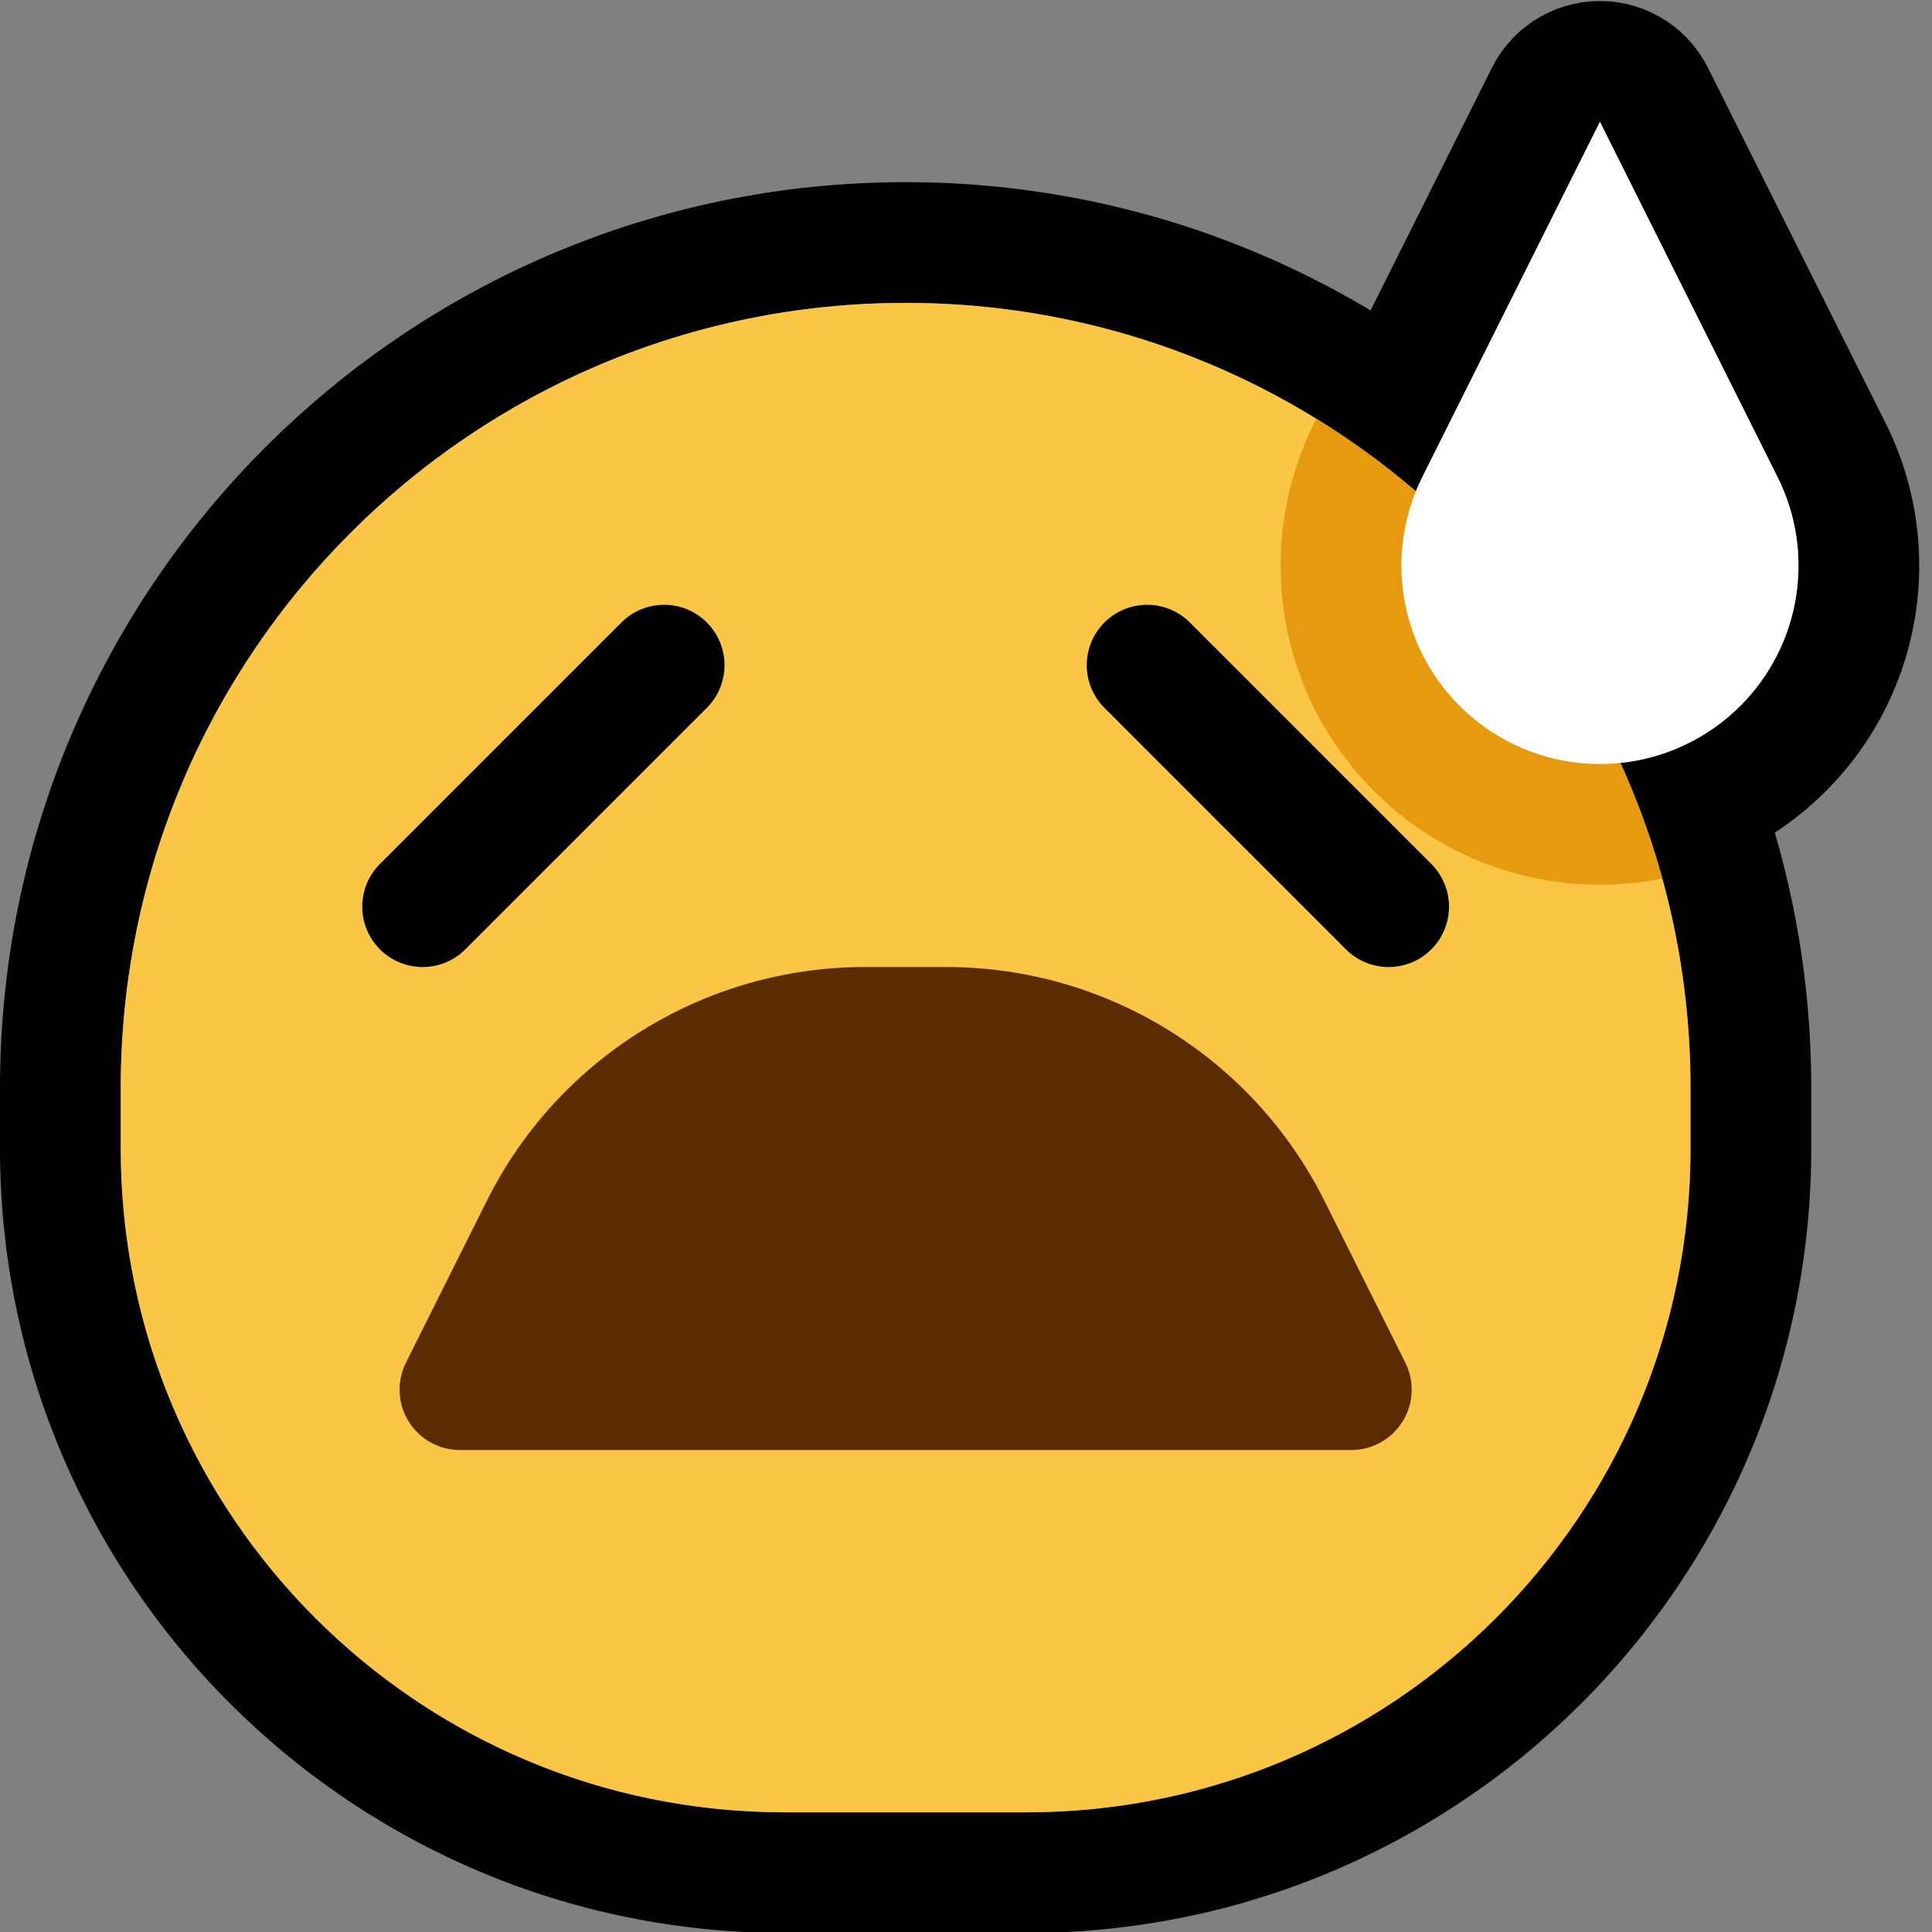<?xml version="1.0" encoding="UTF-8" standalone="no"?>
<!DOCTYPE svg PUBLIC "-//W3C//DTD SVG 1.1//EN" "http://www.w3.org/Graphics/SVG/1.1/DTD/svg11.dtd">
<svg width="100%" height="100%" viewBox="0 0 32 32" version="1.1" xmlns="http://www.w3.org/2000/svg" xmlns:xlink="http://www.w3.org/1999/xlink" xml:space="preserve" xmlns:serif="http://www.serif.com/" style="fill-rule:evenodd;clip-rule:evenodd;stroke-linecap:round;stroke-miterlimit:2;">
<rect x="0" y="0" width="32" height="32" fill="#808080" stroke="none"/>

    <rect id="weary" x="0" y="0.017" width="32" height="32" style="fill:none;"/>
    <clipPath id="_clip1">
        <rect x="0" y="0.017" width="32" height="32"/>
    </clipPath>
    <g clip-path="url(#_clip1)">
        <g id="outline">
            <path d="M26.647,0.022l0.147,0.016l0.145,0.028l0.143,0.037l0.139,0.048l0.136,0.059l0.131,0.068l0.125,0.077l0.12,0.087l0.113,0.095l0.105,0.103l0.098,0.111l0.089,0.118l0.08,0.124l0.071,0.129l2.946,5.893l0.043,0.087l0.044,0.096l0.042,0.096l0.041,0.098l0.038,0.097l0.036,0.099l0.035,0.098l0.032,0.1l0.03,0.099l0.028,0.1l0.027,0.101l0.024,0.1l0.022,0.101l0.02,0.102l0.018,0.1l0.016,0.102l0.014,0.102l0.013,0.102l0.01,0.102l0.008,0.101l0.006,0.102l0.004,0.102l0.002,0.103l0.001,0.101l-0.002,0.101l-0.004,0.102l-0.005,0.101l-0.008,0.102l-0.009,0.101l-0.012,0.101l-0.013,0.1l-0.015,0.101l-0.018,0.1l-0.019,0.099l-0.021,0.1l-0.023,0.098l-0.025,0.099l-0.026,0.098l-0.029,0.098l-0.031,0.097l-0.032,0.096l-0.034,0.096l-0.037,0.096l-0.038,0.094l-0.039,0.094l-0.042,0.094l-0.044,0.092l-0.045,0.092l-0.048,0.092l-0.049,0.09l-0.051,0.09l-0.053,0.088l-0.055,0.088l-0.057,0.087l-0.058,0.086l-0.06,0.085l-0.062,0.084l-0.064,0.083l-0.065,0.081l-0.068,0.081l-0.069,0.08l-0.071,0.078l-0.072,0.077l-0.077,0.079l-0.016,0.015l-0.064,0.063l-0.083,0.078l-0.085,0.075l-0.086,0.075l-0.088,0.072l-0.089,0.07l-0.09,0.068l-0.092,0.066l-0.093,0.064l-0.057,0.038l0.012,0.04l0.054,0.191l0.051,0.191l0.049,0.193l0.047,0.193l0.043,0.195l0.042,0.195l0.039,0.197l0.036,0.197l0.034,0.198l0.031,0.199l0.029,0.2l0.025,0.2l0.024,0.201l0.02,0.202l0.018,0.203l0.015,0.204l0.013,0.204l0.009,0.204l0.007,0.206l0.005,0.206l0.001,0.2l0,1.019l-0.001,0.161l-0.003,0.167l-0.005,0.167l-0.008,0.166l-0.009,0.165l-0.012,0.165l-0.013,0.165l-0.016,0.164l-0.018,0.163l-0.019,0.163l-0.022,0.162l-0.024,0.162l-0.025,0.161l-0.028,0.16l-0.029,0.16l-0.032,0.159l-0.033,0.159l-0.036,0.158l-0.037,0.156l-0.039,0.157l-0.041,0.155l-0.043,0.155l-0.045,0.154l-0.046,0.153l-0.049,0.152l-0.05,0.152l-0.052,0.151l-0.054,0.15l-0.056,0.148l-0.057,0.149l-0.059,0.147l-0.061,0.146l-0.062,0.145l-0.065,0.145l-0.066,0.144l-0.067,0.142l-0.07,0.142l-0.071,0.141l-0.072,0.139l-0.075,0.139l-0.075,0.137l-0.078,0.137l-0.079,0.136l-0.08,0.134l-0.083,0.134l-0.083,0.132l-0.086,0.131l-0.086,0.13l-0.089,0.129l-0.089,0.128l-0.092,0.127l-0.093,0.125l-0.094,0.125l-0.095,0.123l-0.097,0.122l-0.099,0.121l-0.1,0.12l-0.101,0.118l-0.103,0.117l-0.104,0.116l-0.105,0.115l-0.107,0.113l-0.108,0.112l-0.11,0.111l-0.111,0.109l-0.112,0.108l-0.113,0.107l-0.115,0.106l-0.116,0.104l-0.117,0.103l-0.118,0.101l-0.12,0.1l-0.12,0.098l-0.123,0.097l-0.123,0.096l-0.124,0.094l-0.126,0.093l-0.127,0.091l-0.128,0.09l-0.129,0.088l-0.13,0.087l-0.131,0.085l-0.132,0.084l-0.134,0.082l-0.134,0.081l-0.136,0.079l-0.136,0.077l-0.138,0.076l-0.138,0.074l-0.14,0.073l-0.141,0.071l-0.141,0.069l-0.143,0.068l-0.144,0.066l-0.144,0.064l-0.145,0.063l-0.147,0.061l-0.147,0.059l-0.148,0.057l-0.149,0.056l-0.15,0.054l-0.151,0.052l-0.151,0.05l-0.153,0.048l-0.153,0.047l-0.154,0.045l-0.155,0.043l-0.155,0.041l-0.156,0.039l-0.157,0.037l-0.158,0.035l-0.158,0.034l-0.159,0.031l-0.16,0.03l-0.161,0.027l-0.161,0.026l-0.161,0.024l-0.163,0.021l-0.162,0.02l-0.164,0.018l-0.164,0.015l-0.164,0.014l-0.165,0.011l-0.166,0.01l-0.166,0.007l-0.167,0.006l-0.167,0.003l-0.161,0.001l-4.024,0l-0.161,-0.001l-0.167,-0.003l-0.167,-0.006l-0.166,-0.007l-0.166,-0.01l-0.165,-0.011l-0.164,-0.014l-0.164,-0.015l-0.164,-0.018l-0.162,-0.02l-0.163,-0.021l-0.161,-0.024l-0.161,-0.026l-0.161,-0.027l-0.16,-0.03l-0.159,-0.031l-0.158,-0.034l-0.158,-0.035l-0.157,-0.037l-0.156,-0.039l-0.155,-0.042l-0.155,-0.042l-0.154,-0.045l-0.153,-0.047l-0.153,-0.048l-0.151,-0.05l-0.151,-0.052l-0.15,-0.054l-0.149,-0.056l-0.148,-0.057l-0.147,-0.059l-0.146,-0.061l-0.146,-0.063l-0.144,-0.064l-0.144,-0.066l-0.143,-0.068l-0.141,-0.069l-0.141,-0.071l-0.139,-0.072l-0.139,-0.075l-0.138,-0.076l-0.136,-0.077l-0.136,-0.079l-0.134,-0.081l-0.134,-0.082l-0.132,-0.084l-0.131,-0.085l-0.131,-0.087l-0.128,-0.088l-0.128,-0.09l-0.127,-0.091l-0.126,-0.093l-0.124,-0.094l-0.123,-0.096l-0.122,-0.097l-0.121,-0.098l-0.12,-0.1l-0.118,-0.101l-0.117,-0.103l-0.116,-0.104l-0.115,-0.106l-0.113,-0.107l-0.112,-0.108l-0.111,-0.109l-0.11,-0.111l-0.108,-0.112l-0.106,-0.113l-0.106,-0.115l-0.104,-0.116l-0.103,-0.117l-0.101,-0.118l-0.1,-0.12l-0.099,-0.121l-0.097,-0.122l-0.095,-0.123l-0.095,-0.125l-0.092,-0.125l-0.092,-0.127l-0.089,-0.128l-0.089,-0.129l-0.086,-0.13l-0.086,-0.131l-0.084,-0.133l-0.082,-0.133l-0.08,-0.134l-0.079,-0.136l-0.078,-0.137l-0.076,-0.137l-0.074,-0.139l-0.072,-0.139l-0.071,-0.141l-0.07,-0.142l-0.067,-0.142l-0.066,-0.144l-0.064,-0.144l-0.063,-0.146l-0.061,-0.146l-0.059,-0.147l-0.057,-0.149l-0.056,-0.148l-0.054,-0.15l-0.052,-0.151l-0.05,-0.152l-0.049,-0.152l-0.046,-0.153l-0.045,-0.154l-0.043,-0.155l-0.041,-0.155l-0.039,-0.156l-0.037,-0.158l-0.036,-0.157l-0.033,-0.159l-0.032,-0.159l-0.029,-0.16l-0.028,-0.16l-0.025,-0.161l-0.024,-0.161l-0.022,-0.163l-0.019,-0.163l-0.018,-0.163l-0.016,-0.164l-0.013,-0.165l-0.012,-0.165l-0.009,-0.165l-0.008,-0.167l-0.005,-0.166l-0.003,-0.167l-0.001,-0.161l0,-1.019l0.001,-0.187l0.004,-0.192l0.006,-0.193l0.008,-0.192l0.011,-0.191l0.014,-0.19l0.015,-0.19l0.018,-0.19l0.021,-0.188l0.022,-0.188l0.025,-0.187l0.028,-0.187l0.029,-0.186l0.032,-0.185l0.034,-0.185l0.037,-0.183l0.038,-0.183l0.041,-0.182l0.043,-0.181l0.045,-0.181l0.048,-0.179l0.049,-0.179l0.052,-0.177l0.054,-0.177l0.056,-0.176l0.058,-0.175l0.06,-0.174l0.062,-0.173l0.064,-0.172l0.066,-0.171l0.068,-0.17l0.071,-0.169l0.072,-0.168l0.074,-0.166l0.076,-0.166l0.078,-0.165l0.08,-0.163l0.082,-0.162l0.084,-0.161l0.086,-0.161l0.087,-0.158l0.09,-0.158l0.091,-0.157l0.093,-0.155l0.095,-0.154l0.096,-0.153l0.099,-0.151l0.1,-0.15l0.102,-0.149l0.103,-0.148l0.106,-0.146l0.107,-0.145l0.109,-0.144l0.11,-0.142l0.112,-0.141l0.114,-0.139l0.115,-0.139l0.117,-0.136l0.119,-0.136l0.12,-0.133l0.122,-0.133l0.123,-0.131l0.125,-0.129l0.126,-0.128l0.128,-0.126l0.13,-0.125l0.131,-0.123l0.132,-0.122l0.134,-0.12l0.135,-0.119l0.137,-0.117l0.138,-0.115l0.139,-0.114l0.141,-0.112l0.142,-0.111l0.144,-0.108l0.145,-0.107l0.146,-0.106l0.148,-0.103l0.149,-0.102l0.15,-0.101l0.152,-0.098l0.153,-0.097l0.153,-0.094l0.156,-0.094l0.156,-0.091l0.158,-0.089l0.159,-0.088l0.16,-0.085l0.161,-0.084l0.162,-0.082l0.164,-0.08l0.164,-0.078l0.166,-0.076l0.167,-0.075l0.168,-0.072l0.169,-0.07l0.17,-0.068l0.171,-0.066l0.172,-0.065l0.172,-0.062l0.174,-0.06l0.175,-0.058l0.176,-0.056l0.177,-0.053l0.178,-0.052l0.178,-0.05l0.18,-0.047l0.18,-0.045l0.181,-0.043l0.182,-0.041l0.183,-0.039l0.184,-0.036l0.184,-0.034l0.185,-0.032l0.186,-0.03l0.187,-0.027l0.187,-0.025l0.188,-0.023l0.189,-0.02l0.189,-0.018l0.19,-0.016l0.191,-0.013l0.191,-0.011l0.192,-0.008l0.192,-0.006l0.193,-0.004l0.192,-0.001l0.175,0.001l0.173,0.003l0.173,0.005l0.173,0.006l0.172,0.009l0.171,0.011l0.171,0.013l0.171,0.014l0.17,0.017l0.17,0.018l0.169,0.02l0.168,0.023l0.168,0.024l0.167,0.025l0.167,0.028l0.166,0.03l0.166,0.031l0.164,0.033l0.165,0.035l0.163,0.037l0.163,0.038l0.162,0.041l0.162,0.042l0.161,0.043l0.16,0.046l0.159,0.047l0.159,0.049l0.158,0.051l0.157,0.052l0.156,0.054l0.156,0.056l0.154,0.057l0.154,0.059l0.153,0.061l0.153,0.062l0.151,0.064l0.151,0.065l0.149,0.067l0.149,0.069l0.148,0.07l0.147,0.072l0.146,0.073l0.145,0.075l0.145,0.076l0.143,0.078l0.142,0.079l0.142,0.081l0.14,0.082l0.055,0.033l2.01,-4.02l0.071,-0.129l0.08,-0.124l0.089,-0.118l0.098,-0.111l0.105,-0.103l0.113,-0.095l0.119,-0.087l0.126,-0.077l0.131,-0.068l0.136,-0.059l0.139,-0.048l0.143,-0.037l0.145,-0.028l0.146,-0.016l0.148,-0.005l0.147,0.005Zm-3.089,7.879l-0.029,0.059l-0.027,0.059l-0.026,0.059l-0.025,0.06l-0.107,-0.091l-0.108,-0.089l-0.109,-0.089l-0.11,-0.087l-0.111,-0.086l-0.112,-0.085l-0.113,-0.083l-0.113,-0.083l-0.115,-0.081l-0.116,-0.08l-0.116,-0.079l-0.117,-0.078l-0.119,-0.076l-0.119,-0.075l-0.12,-0.074l-0.121,-0.073l-0.121,-0.071l-0.123,-0.07l-0.123,-0.069l-0.124,-0.067l-0.125,-0.066l-0.126,-0.065l-0.127,-0.064l-0.127,-0.062l-0.128,-0.061l-0.129,-0.059l-0.13,-0.058l-0.13,-0.057l-0.131,-0.055l-0.132,-0.054l-0.133,-0.052l-0.133,-0.051l-0.134,-0.05l-0.135,-0.048l-0.135,-0.047l-0.136,-0.045l-0.137,-0.044l-0.137,-0.043l-0.138,-0.04l-0.138,-0.04l-0.14,-0.038l-0.14,-0.036l-0.14,-0.035l-0.141,-0.033l-0.142,-0.032l-0.142,-0.03l-0.143,-0.029l-0.143,-0.027l-0.144,-0.026l-0.144,-0.024l-0.145,-0.022l-0.146,-0.021l-0.146,-0.019l-0.146,-0.018l-0.147,-0.016l-0.148,-0.014l-0.148,-0.013l-0.148,-0.011l-0.149,-0.009l-0.149,-0.008l-0.15,-0.006l-0.15,-0.004l-0.151,-0.002l-0.151,-0.001l0,0l-0.168,0.001l-0.168,0.003l-0.167,0.005l-0.166,0.008l-0.166,0.009l-0.165,0.012l-0.165,0.013l-0.164,0.016l-0.164,0.017l-0.163,0.02l-0.162,0.022l-0.162,0.023l-0.161,0.026l-0.16,0.028l-0.16,0.029l-0.159,0.032l-0.158,0.033l-0.158,0.036l-0.157,0.037l-0.156,0.039l-0.155,0.041l-0.155,0.043l-0.154,0.045l-0.153,0.046l-0.152,0.049l-0.151,0.05l-0.151,0.052l-0.15,0.054l-0.149,0.055l-0.148,0.057l-0.147,0.059l-0.146,0.061l-0.146,0.063l-0.144,0.064l-0.143,0.066l-0.143,0.068l-0.142,0.069l-0.14,0.071l-0.14,0.072l-0.139,0.075l-0.137,0.076l-0.137,0.077l-0.135,0.079l-0.135,0.081l-0.133,0.082l-0.133,0.084l-0.131,0.085l-0.13,0.087l-0.13,0.088l-0.128,0.09l-0.126,0.091l-0.126,0.093l-0.125,0.095l-0.123,0.095l-0.122,0.098l-0.121,0.098l-0.12,0.1l-0.119,0.102l-0.117,0.103l-0.116,0.104l-0.115,0.105l-0.113,0.107l-0.112,0.109l-0.111,0.109l-0.11,0.111l-0.108,0.112l-0.107,0.114l-0.106,0.115l-0.104,0.116l-0.103,0.117l-0.101,0.119l-0.1,0.119l-0.099,0.121l-0.097,0.123l-0.096,0.123l-0.094,0.125l-0.093,0.125l-0.092,0.127l-0.089,0.128l-0.089,0.129l-0.087,0.131l-0.085,0.131l-0.084,0.132l-0.082,0.134l-0.081,0.134l-0.079,0.136l-0.077,0.136l-0.076,0.138l-0.074,0.139l-0.073,0.139l-0.071,0.141l-0.069,0.142l-0.068,0.142l-0.066,0.144l-0.064,0.144l-0.062,0.146l-0.061,0.146l-0.059,0.147l-0.058,0.148l-0.055,0.149l-0.054,0.15l-0.052,0.15l-0.05,0.152l-0.049,0.152l-0.046,0.153l-0.045,0.154l-0.043,0.154l-0.041,0.156l-0.039,0.156l-0.037,0.157l-0.035,0.157l-0.034,0.159l-0.031,0.159l-0.03,0.159l-0.028,0.161l-0.025,0.161l-0.024,0.162l-0.022,0.162l-0.019,0.163l-0.018,0.164l-0.016,0.164l-0.013,0.164l-0.012,0.166l-0.009,0.166l-0.007,0.166l-0.006,0.167l-0.003,0.168l-0.001,0.168l0,1.006l0.001,0.142l0.003,0.141l0.004,0.142l0.006,0.14l0.008,0.141l0.01,0.14l0.012,0.139l0.013,0.139l0.015,0.138l0.016,0.138l0.019,0.137l0.02,0.137l0.021,0.136l0.024,0.136l0.025,0.135l0.026,0.134l0.029,0.134l0.03,0.134l0.031,0.132l0.033,0.132l0.035,0.132l0.036,0.13l0.038,0.131l0.039,0.129l0.041,0.129l0.043,0.128l0.044,0.127l0.045,0.127l0.047,0.126l0.049,0.125l0.05,0.124l0.051,0.124l0.053,0.123l0.054,0.122l0.056,0.121l0.057,0.121l0.059,0.12l0.06,0.119l0.061,0.118l0.063,0.117l0.064,0.116l0.066,0.116l0.066,0.115l0.069,0.113l0.069,0.113l0.071,0.112l0.072,0.111l0.074,0.111l0.074,0.109l0.076,0.108l0.078,0.107l0.078,0.107l0.08,0.105l0.081,0.104l0.082,0.104l0.083,0.102l0.085,0.101l0.086,0.1l0.087,0.1l0.088,0.098l0.089,0.097l0.091,0.096l0.091,0.095l0.093,0.094l0.094,0.092l0.095,0.092l0.096,0.09l0.097,0.09l0.098,0.088l0.099,0.087l0.101,0.086l0.101,0.084l0.102,0.084l0.103,0.082l0.105,0.081l0.105,0.08l0.106,0.078l0.108,0.077l0.108,0.076l0.109,0.075l0.11,0.074l0.111,0.072l0.112,0.071l0.113,0.069l0.114,0.068l0.115,0.067l0.115,0.066l0.117,0.064l0.117,0.063l0.118,0.061l0.119,0.06l0.12,0.059l0.12,0.057l0.122,0.056l0.122,0.054l0.123,0.053l0.123,0.051l0.125,0.05l0.125,0.049l0.126,0.047l0.127,0.045l0.127,0.044l0.128,0.043l0.129,0.04l0.129,0.04l0.13,0.038l0.131,0.036l0.131,0.035l0.132,0.033l0.133,0.031l0.133,0.03l0.134,0.028l0.135,0.027l0.135,0.025l0.136,0.023l0.136,0.022l0.136,0.02l0.138,0.018l0.138,0.017l0.138,0.015l0.139,0.013l0.139,0.012l0.14,0.009l0.14,0.008l0.141,0.007l0.141,0.004l0.142,0.003l0.142,0.001l4.012,0l0.142,-0.001l0.142,-0.003l0.141,-0.004l0.141,-0.007l0.14,-0.008l0.14,-0.009l0.139,-0.012l0.139,-0.013l0.138,-0.015l0.138,-0.017l0.138,-0.018l0.136,-0.02l0.136,-0.022l0.136,-0.023l0.135,-0.025l0.135,-0.027l0.134,-0.028l0.133,-0.03l0.133,-0.031l0.132,-0.033l0.131,-0.035l0.131,-0.036l0.13,-0.038l0.129,-0.04l0.129,-0.04l0.128,-0.043l0.127,-0.044l0.127,-0.045l0.126,-0.047l0.125,-0.049l0.125,-0.05l0.123,-0.051l0.123,-0.053l0.122,-0.054l0.122,-0.056l0.12,-0.057l0.12,-0.059l0.119,-0.06l0.118,-0.061l0.117,-0.063l0.117,-0.064l0.115,-0.066l0.115,-0.067l0.114,-0.068l0.113,-0.069l0.112,-0.071l0.111,-0.072l0.11,-0.074l0.109,-0.075l0.108,-0.076l0.108,-0.077l0.106,-0.078l0.105,-0.08l0.105,-0.081l0.103,-0.082l0.102,-0.084l0.101,-0.084l0.101,-0.086l0.099,-0.087l0.098,-0.088l0.097,-0.09l0.096,-0.09l0.095,-0.092l0.094,-0.092l0.093,-0.094l0.091,-0.095l0.091,-0.096l0.089,-0.097l0.088,-0.098l0.087,-0.1l0.086,-0.1l0.085,-0.101l0.083,-0.102l0.082,-0.104l0.081,-0.104l0.08,-0.105l0.078,-0.107l0.078,-0.107l0.076,-0.108l0.074,-0.109l0.074,-0.111l0.072,-0.111l0.071,-0.112l0.069,-0.113l0.069,-0.113l0.066,-0.115l0.066,-0.116l0.064,-0.116l0.063,-0.117l0.061,-0.118l0.06,-0.119l0.059,-0.12l0.057,-0.121l0.056,-0.121l0.054,-0.122l0.053,-0.123l0.051,-0.124l0.05,-0.124l0.049,-0.125l0.047,-0.126l0.045,-0.127l0.044,-0.127l0.043,-0.128l0.041,-0.129l0.039,-0.129l0.038,-0.131l0.036,-0.13l0.035,-0.132l0.033,-0.132l0.031,-0.132l0.03,-0.134l0.029,-0.134l0.026,-0.134l0.025,-0.135l0.024,-0.136l0.021,-0.136l0.02,-0.137l0.019,-0.137l0.016,-0.138l0.015,-0.138l0.013,-0.139l0.012,-0.139l0.01,-0.14l0.008,-0.141l0.006,-0.14l0.004,-0.142l0.003,-0.141l0.001,-0.142l0,-1.006l-0.001,-0.18l-0.004,-0.179l-0.006,-0.178l-0.008,-0.178l-0.011,-0.177l-0.013,-0.177l-0.016,-0.176l-0.018,-0.175l-0.02,-0.174l-0.022,-0.174l-0.025,-0.173l-0.027,-0.173l-0.029,-0.171l-0.032,-0.171l-0.033,-0.17l-0.036,-0.169l-0.038,-0.169l-0.04,-0.167l-0.043,-0.167l-0.044,-0.166l-0.047,-0.165l-0.049,-0.164l-0.051,-0.163l-0.053,-0.162l-0.055,-0.161l-0.057,-0.161l-0.059,-0.159l-0.061,-0.158l-0.063,-0.158l-0.065,-0.156l-0.067,-0.155l-0.069,-0.154l0.07,-0.008l0.07,-0.01l0.069,-0.011l0.069,-0.012l0.069,-0.014l0.068,-0.015l0.068,-0.017l0.068,-0.018l0.067,-0.02l0.067,-0.021l0.066,-0.022l0.065,-0.024l0.066,-0.025l0.064,-0.027l0.064,-0.028l0.063,-0.029l0.063,-0.031l0.062,-0.032l0.062,-0.033l0.061,-0.035l0.06,-0.036l0.059,-0.037l0.059,-0.038l0.057,-0.04l0.057,-0.041l0.057,-0.043l0.055,-0.043l0.055,-0.045l0.053,-0.046l0.053,-0.047l0.052,-0.049l0.05,-0.05l0.001,-0.001l0.047,-0.047l0.045,-0.048l0.044,-0.048l0.043,-0.05l0.042,-0.05l0.04,-0.051l0.04,-0.051l0.038,-0.052l0.038,-0.053l0.036,-0.053l0.035,-0.054l0.034,-0.055l0.033,-0.055l0.032,-0.056l0.03,-0.056l0.03,-0.056l0.028,-0.057l0.027,-0.058l0.026,-0.058l0.025,-0.058l0.023,-0.059l0.023,-0.06l0.021,-0.059l0.02,-0.06l0.019,-0.06l0.018,-0.061l0.017,-0.061l0.015,-0.061l0.015,-0.062l0.013,-0.061l0.012,-0.062l0.01,-0.063l0.01,-0.062l0.008,-0.063l0.007,-0.062l0.006,-0.063l0.005,-0.063l0.003,-0.063l0.003,-0.063l0.001,-0.064l-0.001,-0.063l-0.001,-0.063l-0.003,-0.063l-0.003,-0.064l-0.005,-0.063l-0.007,-0.063l-0.007,-0.063l-0.009,-0.064l-0.01,-0.063l-0.011,-0.062l-0.013,-0.063l-0.013,-0.063l-0.015,-0.062l-0.017,-0.063l-0.017,-0.062l-0.019,-0.062l-0.02,-0.061l-0.021,-0.061l-0.023,-0.062l-0.024,-0.06l-0.025,-0.061l-0.026,-0.06l-0.028,-0.06l-0.029,-0.059l-2.942,-5.884l-2.942,5.884Z"/>
        </g>
        <g id="emoji">
            <path d="M28,18.017c0,-7.18 -5.82,-13 -13,-13c0,0 0,0 0,0c-7.18,0 -13,5.82 -13,13c0,0.336 0,0.671 0,1.006c0,6.072 4.922,10.994 10.994,10.994c1.328,0 2.684,0 4.012,0c6.072,0 10.994,-4.922 10.994,-10.994c0,-0.335 0,-0.67 0,-1.006Z" style="fill:#fbc546;"/>
            <clipPath id="_clip2">
                <path d="M28,18.017c0,-7.18 -5.82,-13 -13,-13c0,0 0,0 0,0c-7.18,0 -13,5.82 -13,13c0,0.336 0,0.671 0,1.006c0,6.072 4.922,10.994 10.994,10.994c1.328,0 2.684,0 4.012,0c6.072,0 10.994,-4.922 10.994,-10.994c0,-0.335 0,-0.67 0,-1.006Z"/>
            </clipPath>
            <g clip-path="url(#_clip2)">
                <path d="M31.235,7.015l0.043,0.087l0.044,0.096l0.042,0.096l0.041,0.097l0.038,0.098l0.037,0.099l0.034,0.099l0.032,0.098l0.03,0.1l0.029,0.101l0.026,0.1l0.024,0.1l0.022,0.102l0.02,0.1l0.018,0.101l0.016,0.102l0.014,0.102l0.013,0.102l0.01,0.102l0.008,0.101l0.006,0.102l0.004,0.102l0.002,0.102l0.001,0.102l-0.002,0.102l-0.004,0.101l-0.005,0.101l-0.008,0.102l-0.009,0.101l-0.012,0.101l-0.013,0.1l-0.016,0.101l-0.017,0.1l-0.019,0.099l-0.021,0.099l-0.023,0.099l-0.025,0.099l-0.026,0.098l-0.029,0.097l-0.031,0.098l-0.032,0.096l-0.034,0.096l-0.037,0.096l-0.038,0.094l-0.039,0.094l-0.042,0.093l-0.044,0.093l-0.046,0.093l-0.047,0.091l-0.049,0.09l-0.051,0.09l-0.053,0.088l-0.055,0.088l-0.056,0.087l-0.059,0.086l-0.06,0.085l-0.062,0.084l-0.064,0.083l-0.065,0.082l-0.068,0.081l-0.069,0.079l-0.071,0.078l-0.072,0.077l-0.064,0.065l-0.017,0.017l-0.088,0.086l-0.096,0.089l-0.098,0.087l-0.1,0.084l-0.102,0.081l-0.104,0.079l-0.105,0.076l-0.107,0.073l-0.109,0.071l-0.11,0.067l-0.112,0.066l-0.113,0.062l-0.115,0.059l-0.116,0.057l-0.117,0.054l-0.119,0.05l-0.119,0.048l-0.121,0.045l-0.122,0.042l-0.123,0.039l-0.124,0.036l-0.125,0.034l-0.126,0.03l-0.127,0.026l-0.128,0.024l-0.128,0.021l-0.129,0.018l-0.129,0.014l-0.13,0.012l-0.131,0.008l-0.131,0.004l-0.131,0.002l-0.131,-0.002l-0.131,-0.004l-0.131,-0.008l-0.13,-0.012l-0.129,-0.014l-0.129,-0.018l-0.128,-0.021l-0.128,-0.024l-0.127,-0.026l-0.125,-0.03l-0.126,-0.034l-0.123,-0.036l-0.124,-0.039l-0.122,-0.042l-0.121,-0.045l-0.119,-0.048l-0.119,-0.05l-0.117,-0.054l-0.116,-0.057l-0.115,-0.059l-0.113,-0.062l-0.112,-0.066l-0.11,-0.067l-0.109,-0.071l-0.107,-0.073l-0.105,-0.076l-0.104,-0.079l-0.102,-0.081l-0.1,-0.084l-0.098,-0.087l-0.096,-0.089l-0.088,-0.086l-0.017,-0.017l-0.064,-0.065l-0.073,-0.077l-0.071,-0.079l-0.068,-0.078l-0.068,-0.081l-0.065,-0.082l-0.064,-0.083l-0.062,-0.084l-0.06,-0.085l-0.059,-0.086l-0.056,-0.087l-0.055,-0.088l-0.053,-0.088l-0.051,-0.09l-0.049,-0.09l-0.047,-0.091l-0.046,-0.093l-0.044,-0.093l-0.041,-0.092l-0.04,-0.095l-0.039,-0.095l-0.036,-0.095l-0.034,-0.096l-0.032,-0.096l-0.031,-0.097l-0.029,-0.098l-0.026,-0.099l-0.025,-0.098l-0.023,-0.098l-0.021,-0.099l-0.019,-0.1l-0.018,-0.1l-0.015,-0.101l-0.013,-0.1l-0.012,-0.102l-0.009,-0.101l-0.008,-0.1l-0.005,-0.102l-0.004,-0.102l-0.002,-0.101l0.001,-0.102l0.002,-0.102l0.004,-0.101l0.006,-0.102l0.008,-0.103l0.01,-0.102l0.013,-0.101l0.014,-0.102l0.016,-0.101l0.018,-0.102l0.02,-0.101l0.022,-0.1l0.024,-0.101l0.027,-0.101l0.028,-0.1l0.03,-0.1l0.032,-0.098l0.034,-0.099l0.037,-0.099l0.038,-0.097l0.041,-0.098l0.042,-0.097l0.044,-0.095l0.043,-0.087l3.999,-7.998l1.472,0l3.999,7.998Zm-5.884,1.772l-0.016,0.032l-0.011,0.024l-0.01,0.023l-0.01,0.023l-0.009,0.025l-0.009,0.023l-0.008,0.024l-0.008,0.025l-0.007,0.024l-0.007,0.024l-0.006,0.024l-0.006,0.024l-0.006,0.025l-0.004,0.024l-0.005,0.024l-0.004,0.024l-0.003,0.025l-0.003,0.025l-0.003,0.025l-0.001,0.024l-0.002,0.024l-0.001,0.026l-0.001,0.024l0,0.025l0.001,0.025l0.001,0.024l0.001,0.024l0.002,0.026l0.002,0.025l0.003,0.024l0.003,0.025l0.004,0.024l0.004,0.024l0.005,0.024l0.005,0.024l0.006,0.025l0.006,0.024l0.006,0.024l0.007,0.023l0.007,0.024l0.008,0.023l0.009,0.024l0.009,0.024l0.009,0.022l0.009,0.022l0.011,0.024l0.01,0.022l0.011,0.022l0.012,0.022l0.012,0.022l0.012,0.021l0.013,0.022l0.013,0.021l0.013,0.021l0.015,0.021l0.014,0.02l0.015,0.02l0.016,0.021l0.015,0.019l0.016,0.02l0.018,0.02l0.017,0.019l0.017,0.018l0.018,0.018l0.025,0.024l0.024,0.022l0.023,0.021l0.025,0.021l0.024,0.02l0.026,0.019l0.025,0.018l0.026,0.018l0.027,0.017l0.027,0.017l0.027,0.016l0.028,0.015l0.028,0.014l0.028,0.014l0.028,0.013l0.029,0.013l0.03,0.011l0.029,0.011l0.03,0.011l0.03,0.009l0.03,0.009l0.031,0.008l0.03,0.007l0.031,0.007l0.031,0.006l0.031,0.005l0.032,0.004l0.031,0.003l0.032,0.003l0.032,0.002l0.032,0.001l0.032,0.001l0.032,-0.001l0.032,-0.001l0.032,-0.002l0.032,-0.003l0.031,-0.003l0.031,-0.004l0.032,-0.005l0.031,-0.006l0.031,-0.007l0.03,-0.007l0.031,-0.008l0.03,-0.009l0.03,-0.009l0.03,-0.011l0.029,-0.011l0.03,-0.011l0.029,-0.013l0.028,-0.013l0.028,-0.014l0.028,-0.014l0.028,-0.015l0.027,-0.016l0.027,-0.017l0.027,-0.017l0.026,-0.018l0.025,-0.018l0.026,-0.019l0.024,-0.02l0.025,-0.021l0.023,-0.021l0.024,-0.022l0.025,-0.024l0.017,-0.017l0.018,-0.019l0.018,-0.02l0.017,-0.019l0.016,-0.02l0.015,-0.019l0.016,-0.021l0.015,-0.02l0.014,-0.02l0.015,-0.021l0.013,-0.021l0.013,-0.021l0.013,-0.022l0.012,-0.021l0.012,-0.022l0.012,-0.022l0.011,-0.022l0.01,-0.022l0.01,-0.023l0.01,-0.023l0.009,-0.023l0.009,-0.023l0.009,-0.024l0.008,-0.023l0.007,-0.023l0.007,-0.024l0.006,-0.024l0.006,-0.024l0.006,-0.024l0.005,-0.024l0.005,-0.025l0.004,-0.024l0.004,-0.024l0.003,-0.025l0.003,-0.025l0.002,-0.025l0.002,-0.024l0.001,-0.025l0.001,-0.025l0.001,-0.024l0,-0.025l-0.001,-0.024l-0.001,-0.025l-0.002,-0.024l-0.002,-0.026l-0.002,-0.025l-0.003,-0.024l-0.003,-0.025l-0.004,-0.023l-0.005,-0.025l-0.005,-0.025l-0.005,-0.023l-0.006,-0.025l-0.006,-0.025l-0.007,-0.023l-0.007,-0.024l-0.008,-0.025l-0.008,-0.024l-0.009,-0.023l-0.009,-0.024l-0.01,-0.024l-0.011,-0.024l-0.01,-0.023l-0.016,-0.032l-1.149,-2.298l-1.149,2.298Z" style="fill:#e59a10;"/>
            </g>
            <path d="M23.276,22.569c0.155,0.31 0.139,0.679 -0.043,0.973c-0.183,0.295 -0.504,0.475 -0.851,0.475c-3.419,0 -11.345,0 -14.764,0c-0.347,0 -0.668,-0.18 -0.851,-0.475c-0.182,-0.294 -0.198,-0.663 -0.043,-0.973c0.378,-0.757 0.862,-1.725 1.341,-2.683c1.186,-2.371 3.61,-3.869 6.261,-3.869c0.447,0 0.901,0 1.348,0c2.651,0 5.075,1.498 6.261,3.869c0.479,0.958 0.963,1.926 1.341,2.683Z" style="fill:#5b2b02;"/>
            <path d="M26.5,2.017c0,0 -1.757,3.514 -2.942,5.884c-0.632,1.263 -0.384,2.789 0.615,3.788c0,0.001 0,0.001 0.001,0.001c0.617,0.617 1.453,0.964 2.326,0.964c0.873,0 1.709,-0.347 2.326,-0.964c0.001,0 0.001,0 0.001,-0.001c0.999,-0.999 1.247,-2.525 0.615,-3.788c-1.185,-2.37 -2.942,-5.884 -2.942,-5.884Z" style="fill:#fff;"/>
            <path d="M7,15.017l4,-4" style="fill:none;stroke:#000;stroke-width:2px;"/>
            <path d="M23,15.017l-4,-4" style="fill:none;stroke:#000;stroke-width:2px;"/>
        </g>
    </g>
</svg>
